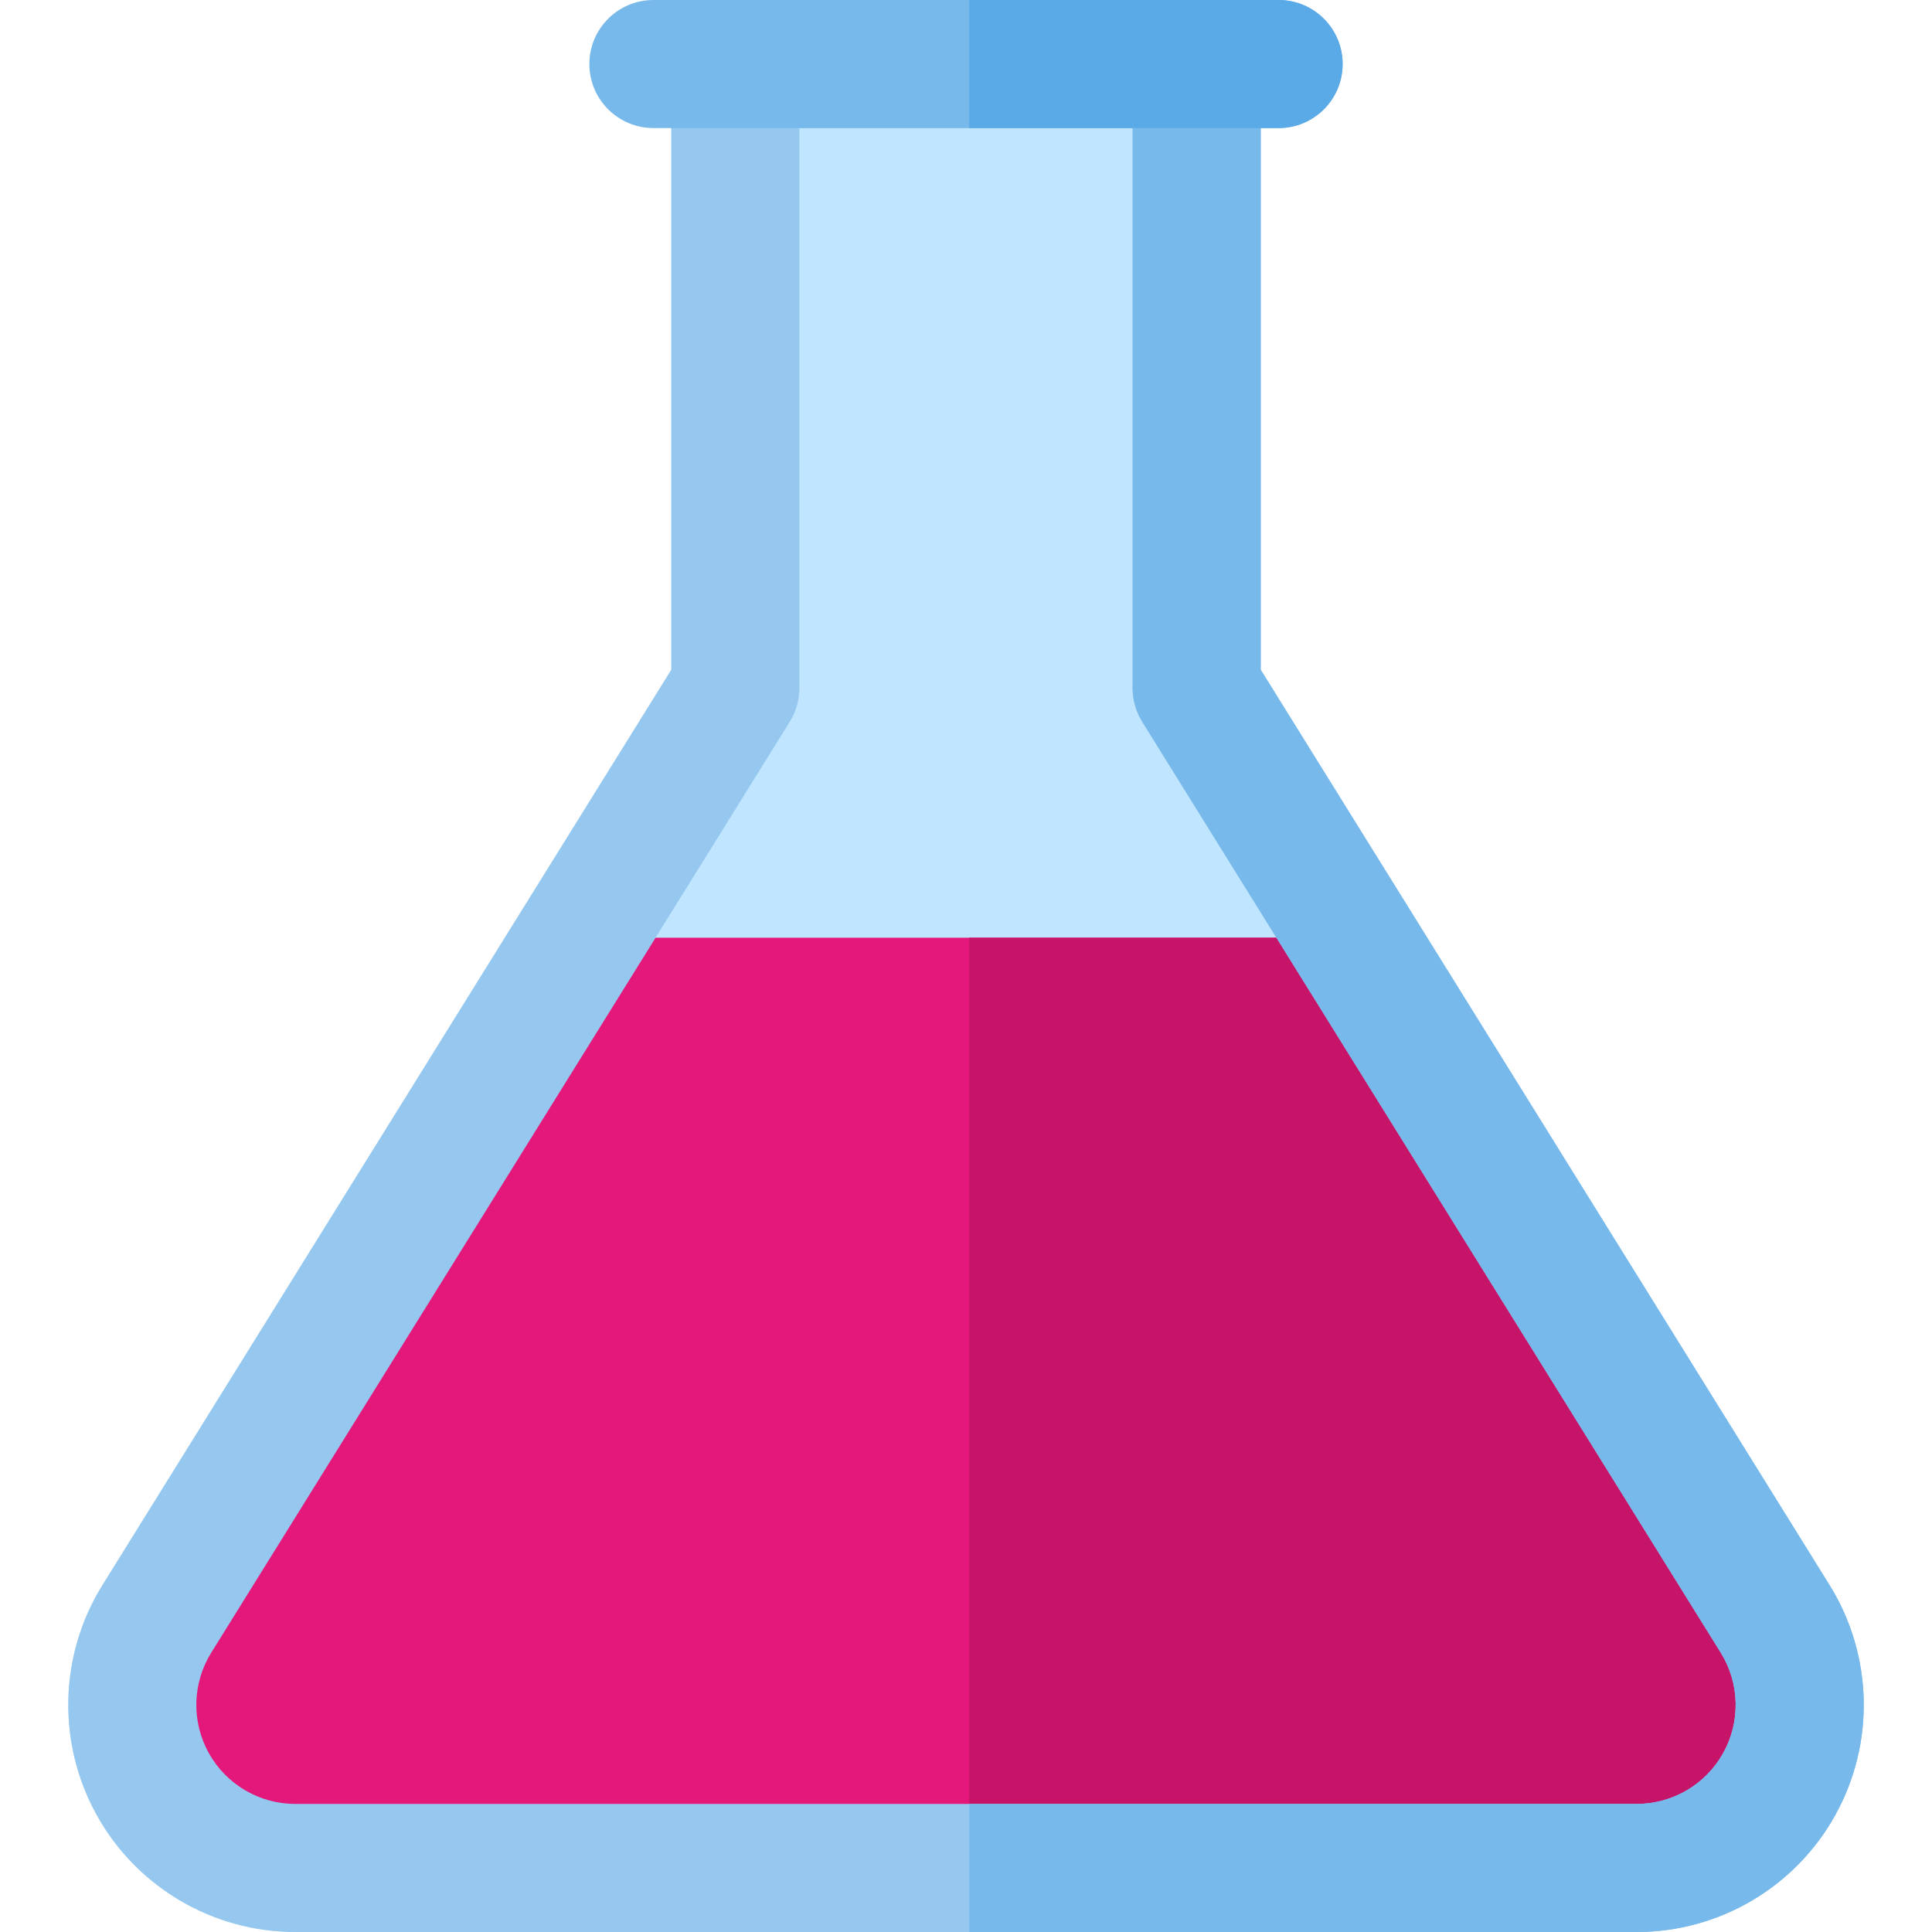 <?xml version="1.0" encoding="iso-8859-1"?>
<!-- Generator: Adobe Illustrator 19.0.0, SVG Export Plug-In . SVG Version: 6.00 Build 0)  -->
<svg version="1.1" id="Layer_1" xmlns="http://www.w3.org/2000/svg" xmlns:xlink="http://www.w3.org/1999/xlink" x="0px" y="0px"
	 viewBox="0 0 452.581 452.581" style="enable-background:new 0 0 452.581 452.581;" xml:space="preserve">
<g id="XMLID_1612_">
	<g id="XMLID_1596_">
		<path id="XMLID_1595_" style="fill:#C0E6FF;" d="M428.58,371.32c10.187,16.391,10.69,37.05,1.313,53.916
			c-9.376,16.867-27.188,27.345-46.486,27.345H69.174c-19.298,0-37.11-10.477-46.486-27.345C13.311,408.37,13.814,387.711,24,371.32
			l133.26-214.427V15c0-8.284,6.716-15,15-15h108.062c8.284,0,15,6.716,15,15v141.893L428.58,371.32z"/>
	</g>
	<path id="XMLID_526_" style="fill:#E4187A;" d="M316.671,219.664H135.91L36.74,379.238c-7.318,11.776-7.679,26.592-0.942,38.71
		c6.736,12.118,19.512,19.632,33.376,19.632h314.233c13.864,0,26.64-7.515,33.376-19.632c6.736-12.118,6.376-26.935-0.942-38.71
		L316.671,219.664z"/>
	<path id="XMLID_527_" style="fill:#C61469;" d="M415.84,379.238l-99.17-159.574h-89.63v217.917h156.367
		c13.864,0,26.64-7.515,33.376-19.632C423.519,405.831,423.159,391.014,415.84,379.238z"/>
	<g id="XMLID_530_">
		<path id="XMLID_531_" style="fill:#96C8EF;" d="M428.58,371.32c10.187,16.391,10.69,37.05,1.313,53.916
			c-9.376,16.867-27.188,27.345-46.486,27.345H69.174c-19.298,0-37.11-10.477-46.486-27.345C13.311,408.37,13.814,387.711,24,371.32
			l133.26-214.427V15c0-8.284,6.716-15,15-15h108.062c8.284,0,15,6.716,15,15v141.893L428.58,371.32z M187.26,30v131.174
			c0,2.798-0.783,5.541-2.26,7.918L49.481,387.156c-4.441,7.145-4.66,16.15-0.572,23.504s11.853,11.921,20.266,11.921h314.232
			c8.413,0,16.178-4.567,20.266-11.921c4.088-7.353,3.868-16.359-0.572-23.504l-135.52-218.064c-1.477-2.377-2.26-5.12-2.26-7.918
			V30H187.26z"/>
	</g>
	<g id="XMLID_534_">
		<path id="XMLID_536_" style="fill:#78B9EB;" d="M299.517,30H153.064c-8.284,0-15-6.716-15-15s6.716-15,15-15h146.453
			c8.284,0,15,6.716,15,15S307.801,30,299.517,30z"/>
	</g>
	<path id="XMLID_805_" style="fill:#78B9EB;" d="M383.407,452.581c19.298,0,37.11-10.477,46.486-27.345
		c9.377-16.866,8.874-37.525-1.313-53.916L295.322,156.893V15c0-8.284-6.716-15-15-15H227.04v30h38.281v131.174
		c0,2.798,0.783,5.541,2.26,7.918L403.1,387.156c4.44,7.145,4.66,16.15,0.572,23.504s-11.852,11.921-20.266,11.921H227.04v30
		H383.407z"/>
	<path id="XMLID_806_" style="fill:#5AAAE7;" d="M299.517,0H227.04v30h72.477c8.284,0,15-6.716,15-15S307.801,0,299.517,0z"/>
</g>
<g>
</g>
<g>
</g>
<g>
</g>
<g>
</g>
<g>
</g>
<g>
</g>
<g>
</g>
<g>
</g>
<g>
</g>
<g>
</g>
<g>
</g>
<g>
</g>
<g>
</g>
<g>
</g>
<g>
</g>
</svg>
